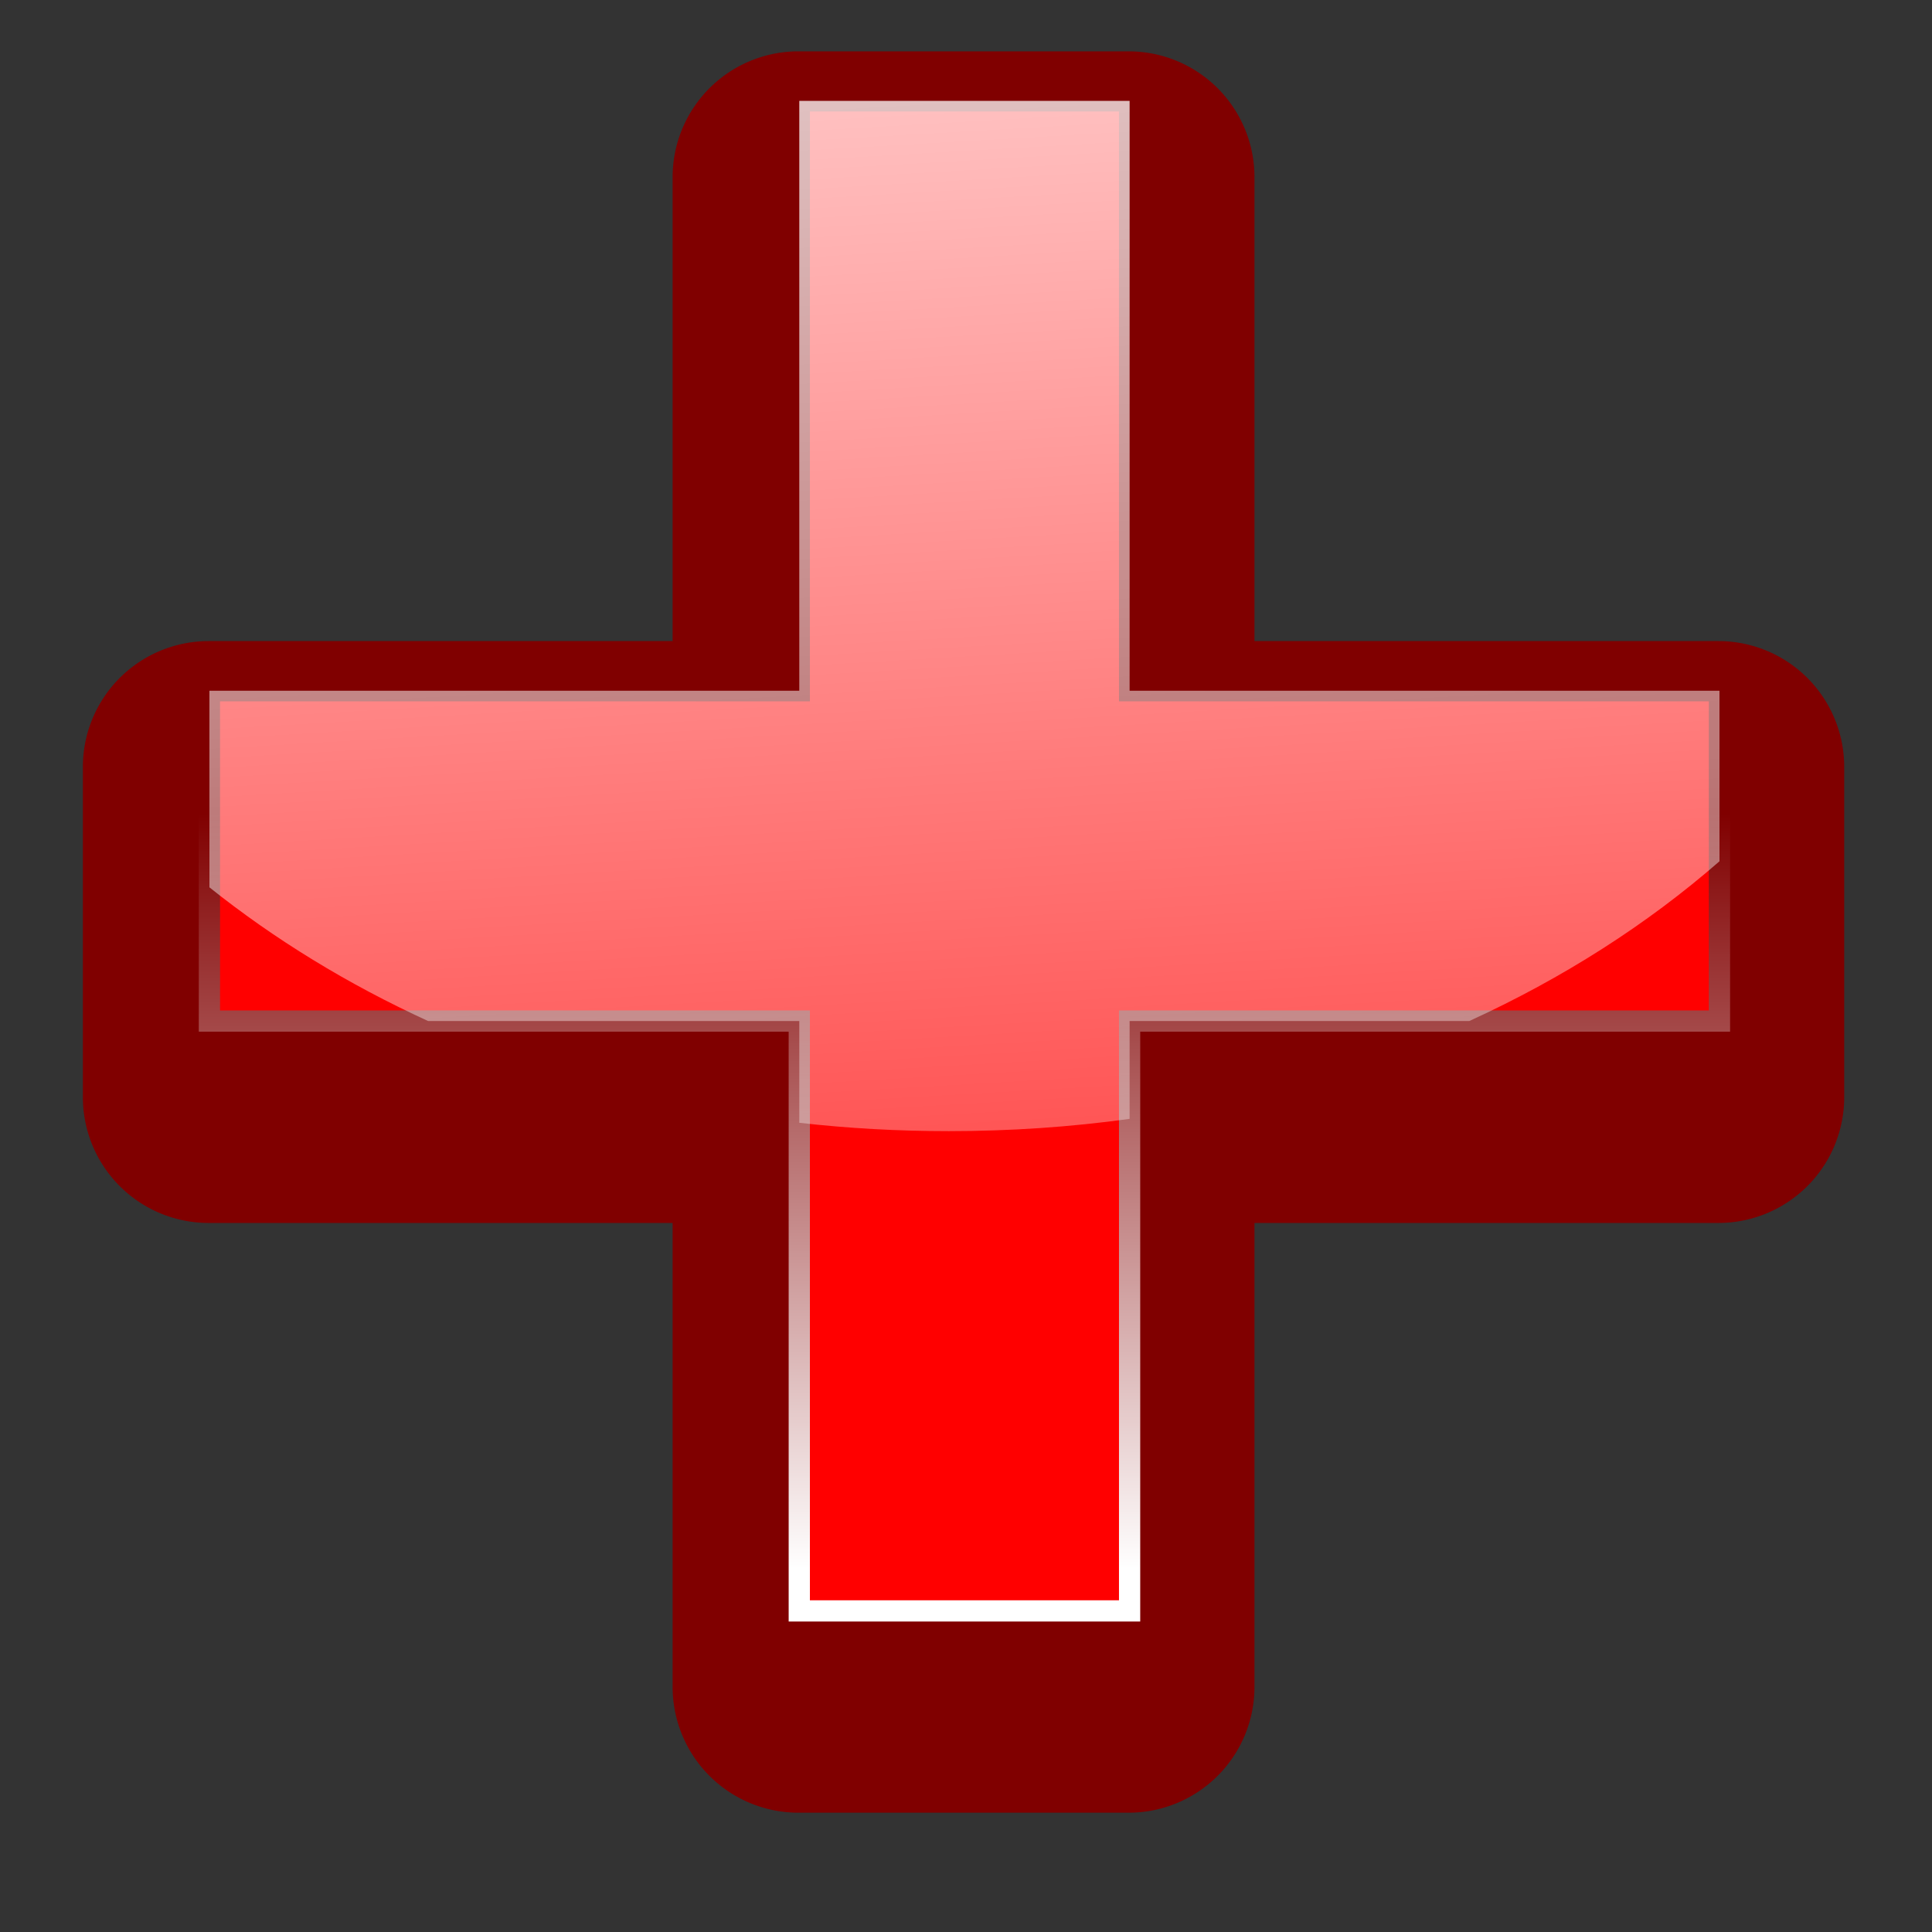 <?xml version="1.0" encoding="UTF-8" standalone="no"?>
<!-- Created with Inkscape (http://www.inkscape.org/) -->

<svg
   xmlns:dc="http://purl.org/dc/elements/1.1/"
   xmlns:cc="http://creativecommons.org/ns#"
   xmlns:rdf="http://www.w3.org/1999/02/22-rdf-syntax-ns#"
   xmlns:svg="http://www.w3.org/2000/svg"
   xmlns="http://www.w3.org/2000/svg"
   xmlns:xlink="http://www.w3.org/1999/xlink"
   xmlns:sodipodi="http://sodipodi.sourceforge.net/DTD/sodipodi-0.dtd"
   xmlns:inkscape="http://www.inkscape.org/namespaces/inkscape"
   width="185.259"
   height="185.259"
   id="svg3262"
   version="1.1"
   inkscape:version="0.48.4 r9939"
   sodipodi:docname="1.svg"
   inkscape:export-filename="/home/iain/gxeshare/Share/Graphic_Design/Web Design/openoptometry/assets/Cartoons/shapes.png"
   inkscape:export-xdpi="72"
   inkscape:export-ydpi="72">
  <rect width="100%" height="100%" fill="#333333" stroke="none"/>
  <defs
     id="defs3264">
    <linearGradient
       inkscape:collect="always"
       xlink:href="#linearGradient4544"
       id="linearGradient4550"
       x1="272"
       y1="518"
       x2="294"
       y2="796"
       gradientUnits="userSpaceOnUse"
       gradientTransform="matrix(0.754,0,0,0.754,-133.686,-109.55)" />
    <linearGradient
       inkscape:collect="always"
       id="linearGradient4544">
      <stop
         style="stop-color:#ffffff;stop-opacity:1;"
         offset="0"
         id="stop4546" />
      <stop
         style="stop-color:#ffffff;stop-opacity:0;"
         offset="1"
         id="stop4548" />
    </linearGradient>
    <linearGradient
       inkscape:collect="always"
       xlink:href="#linearGradient3988"
       id="linearGradient3994"
       x1="334"
       y1="1576.362"
       x2="336"
       y2="1482.362"
       gradientUnits="userSpaceOnUse"
       gradientTransform="matrix(0.754,0,0,0.754,-133.686,-737.28)" />
    <linearGradient
       inkscape:collect="always"
       id="linearGradient3988">
      <stop
         style="stop-color:#ffffff;stop-opacity:1;"
         offset="0"
         id="stop3990" />
      <stop
         style="stop-color:#000000;stop-opacity:1"
         offset="1"
         id="stop3992" />
    </linearGradient>
    <filter
       inkscape:collect="always"
       id="filter4648"
       color-interpolation-filters="sRGB">
      <feGaussianBlur
         inkscape:collect="always"
         stdDeviation="5.344"
         id="feGaussianBlur4650" />
    </filter>
    <linearGradient
       inkscape:collect="always"
       xlink:href="#linearGradient4516"
       id="linearGradient4522"
       x1="580"
       y1="228"
       x2="596"
       y2="474"
       gradientUnits="userSpaceOnUse"
       gradientTransform="matrix(0.799,0,0,0.834,-292.128,635.905)" />
    <linearGradient
       inkscape:collect="always"
       id="linearGradient4516">
      <stop
         style="stop-color:#ffffff;stop-opacity:1"
         offset="0"
         id="stop4518" />
      <stop
         style="stop-color:#e5d5ff;stop-opacity:0;"
         offset="1"
         id="stop4520" />
    </linearGradient>
    <radialGradient
       inkscape:collect="always"
       xlink:href="#linearGradient4652"
       id="radialGradient4660"
       cx="577.429"
       cy="426.362"
       fx="577.429"
       fy="426.362"
       r="122"
       gradientTransform="matrix(-1.056,-1.557,1.633,-1.108,490.987,1799.718)"
       gradientUnits="userSpaceOnUse" />
    <linearGradient
       inkscape:collect="always"
       id="linearGradient4652">
      <stop
         style="stop-color:#ff00cc;stop-opacity:1;"
         offset="0"
         id="stop4654" />
      <stop
         style="stop-color:#ff00cc;stop-opacity:0;"
         offset="1"
         id="stop4656" />
    </linearGradient>
    <radialGradient
       inkscape:collect="always"
       xlink:href="#linearGradient3970"
       id="radialGradient3976"
       cx="499.67"
       cy="413.278"
       fx="499.67"
       fy="413.278"
       r="122"
       gradientTransform="matrix(0.505,-1.175,1.496,0.642,-370.655,736.822)"
       gradientUnits="userSpaceOnUse" />
    <linearGradient
       inkscape:collect="always"
       id="linearGradient3970">
      <stop
         style="stop-color:#ffffff;stop-opacity:1;"
         offset="0"
         id="stop3972" />
      <stop
         style="stop-color:#ffffff;stop-opacity:0;"
         offset="1"
         id="stop3974" />
    </linearGradient>
    <linearGradient
       inkscape:collect="always"
       xlink:href="#linearGradient4570"
       id="linearGradient4576"
       x1="762"
       y1="506"
       x2="804"
       y2="888"
       gradientUnits="userSpaceOnUse"
       gradientTransform="matrix(0.754,0,0,0.754,-100.187,180.396)" />
    <linearGradient
       inkscape:collect="always"
       id="linearGradient4570">
      <stop
         style="stop-color:#ffffff;stop-opacity:1;"
         offset="0"
         id="stop4572" />
      <stop
         style="stop-color:#ffffff;stop-opacity:0;"
         offset="1"
         id="stop4574" />
    </linearGradient>
    <linearGradient
       inkscape:collect="always"
       xlink:href="#linearGradient4557"
       id="linearGradient4563"
       x1="544"
       y1="552"
       x2="558"
       y2="794"
       gradientUnits="userSpaceOnUse"
       gradientTransform="matrix(0.754,0,0,0.754,-325.391,-102.755)" />
    <linearGradient
       inkscape:collect="always"
       id="linearGradient4557">
      <stop
         style="stop-color:#ffffff;stop-opacity:1;"
         offset="0"
         id="stop4559" />
      <stop
         style="stop-color:#ffffff;stop-opacity:0;"
         offset="1"
         id="stop4561" />
    </linearGradient>
    <linearGradient
       inkscape:collect="always"
       xlink:href="#linearGradient4531"
       id="linearGradient4537"
       x1="852"
       y1="242"
       x2="872"
       y2="494"
       gradientUnits="userSpaceOnUse"
       gradientTransform="matrix(0.754,0,0,0.754,-234.427,669.088)" />
    <linearGradient
       inkscape:collect="always"
       id="linearGradient4531">
      <stop
         style="stop-color:#ffffff;stop-opacity:1"
         offset="0"
         id="stop4533" />
      <stop
         style="stop-color:#e5d5ff;stop-opacity:0;"
         offset="1"
         id="stop4535" />
    </linearGradient>
    <radialGradient
       inkscape:collect="always"
       xlink:href="#linearGradient3962"
       id="radialGradient3968"
       cx="8.701"
       cy="403.882"
       fx="8.701"
       fy="403.882"
       r="157.044"
       gradientTransform="matrix(0.035,-0.93,0.962,0.036,-380.061,394.181)"
       gradientUnits="userSpaceOnUse" />
    <linearGradient
       inkscape:collect="always"
       id="linearGradient3962">
      <stop
         style="stop-color:#ffffff;stop-opacity:1;"
         offset="0"
         id="stop3964" />
      <stop
         style="stop-color:#ffffff;stop-opacity:0;"
         offset="1"
         id="stop3966" />
    </linearGradient>
    <radialGradient
       inkscape:collect="always"
       xlink:href="#linearGradient3186"
       id="radialGradient3192"
       cx="772.947"
       cy="1604.449"
       fx="772.947"
       fy="1604.449"
       r="100"
       gradientTransform="matrix(1.7086312e-7,0.573,-0.694,2.0683438e-7,1607.289,229.084)"
       gradientUnits="userSpaceOnUse" />
    <linearGradient
       inkscape:collect="always"
       id="linearGradient3186">
      <stop
         style="stop-color:#000000;stop-opacity:1;"
         offset="0"
         id="stop3188" />
      <stop
         style="stop-color:#ffffff;stop-opacity:1"
         offset="1"
         id="stop3190" />
    </linearGradient>
    <linearGradient
       inkscape:collect="always"
       xlink:href="#linearGradient3978"
       id="linearGradient3986"
       x1="540"
       y1="1576.362"
       x2="540"
       y2="1480.362"
       gradientUnits="userSpaceOnUse"
       gradientTransform="matrix(0.754,0,0,0.754,-325.391,-730.485)" />
    <linearGradient
       inkscape:collect="always"
       id="linearGradient3978">
      <stop
         style="stop-color:#ffffff;stop-opacity:1;"
         offset="0"
         id="stop3980" />
      <stop
         style="stop-color:#800000;stop-opacity:1"
         offset="1"
         id="stop3982" />
    </linearGradient>
  </defs>
  <sodipodi:namedview
     id="base"
     pagecolor="#ffffff"
     bordercolor="#666666"
     borderopacity="1.0"
     inkscape:pageopacity="0.0"
     inkscape:pageshadow="2"
     inkscape:zoom="0.75931218"
     inkscape:cx="450.99115"
     inkscape:cy="-187.41712"
     inkscape:document-units="px"
     inkscape:current-layer="layer1"
     showgrid="false"
     inkscape:window-width="1317"
     inkscape:window-height="744"
     inkscape:window-x="49"
     inkscape:window-y="24"
     inkscape:window-maximized="1"
     fit-margin-top="0"
     fit-margin-left="0"
     fit-margin-right="0"
     fit-margin-bottom="0" />
  <g
     inkscape:label="Layer 1"
     inkscape:groupmode="layer"
     id="layer1"
     transform="translate(-1.439,-307.638)">
    <path
       sodipodi:type="inkscape:offset"
       inkscape:radius="16"
       inkscape:original="M 535 1515.375 L 535 1590.375 L 460 1590.375 L 460 1632.375 L 535 1632.375 L 535 1707.375 L 577 1707.375 L 577 1632.375 L 652 1632.375 L 652 1590.375 L 577 1590.375 L 577 1515.375 L 535 1515.375 z "
       style="fill:#800000;fill-opacity:1;fill-rule:nonzero;stroke:none"
       id="path4505"
       d="m 535,1499.375 a 16.002,16.002 0 0 0 -16,16 l 0,59 -59,0 a 16.002,16.002 0 0 0 -16,16 l 0,42 a 16.002,16.002 0 0 0 16,16 l 59,0 0,59 a 16.002,16.002 0 0 0 16,16 l 42,0 a 16.002,16.002 0 0 0 16,-16 l 0,-59 59,0 a 16.002,16.002 0 0 0 16,-16 l 0,-42 a 16.002,16.002 0 0 0 -16,-16 l -59,0 0,-59 a 16.002,16.002 0 0 0 -16,-16 l -42,0 z"
       transform="matrix(0.754,0,0,0.754,-325.391,-817.967)" />
    <path
       style="fill:#ff0000;fill-opacity:1;fill-rule:nonzero;stroke:url(#linearGradient3986);stroke-width:2.036;stroke-miterlimit:4;stroke-dasharray:none"
       d="m 78.082,317.309 0,56.562 -56.562,0 0,31.675 56.562,0 0,56.562 31.674,0 0,-56.562 56.562,0 0,-31.675 -56.562,0 0,-56.562 -31.674,0 z"
       id="rect4484"
       inkscape:connector-curvature="0" />
    <path
       style="opacity:0.77;fill:url(#linearGradient4563);fill-opacity:1;fill-rule:nonzero;stroke:none"
       d="m 78.082,317.309 0,56.562 -56.562,0 0,18.854 c 6.218,4.969 13.265,9.294 20.975,12.821 l 35.587,0 0,9.757 c 4.681,0.532 9.461,0.801 14.329,0.801 5.915,0 11.714,-0.399 17.346,-1.178 l 0,-9.38 32.57,0 c 8.983,-4.109 17.074,-9.283 23.992,-15.319 l 0,-16.356 -56.562,0 0,-56.562 -31.674,0 z"
       id="path4552"
       inkscape:connector-curvature="0" />
  </g>
</svg>
